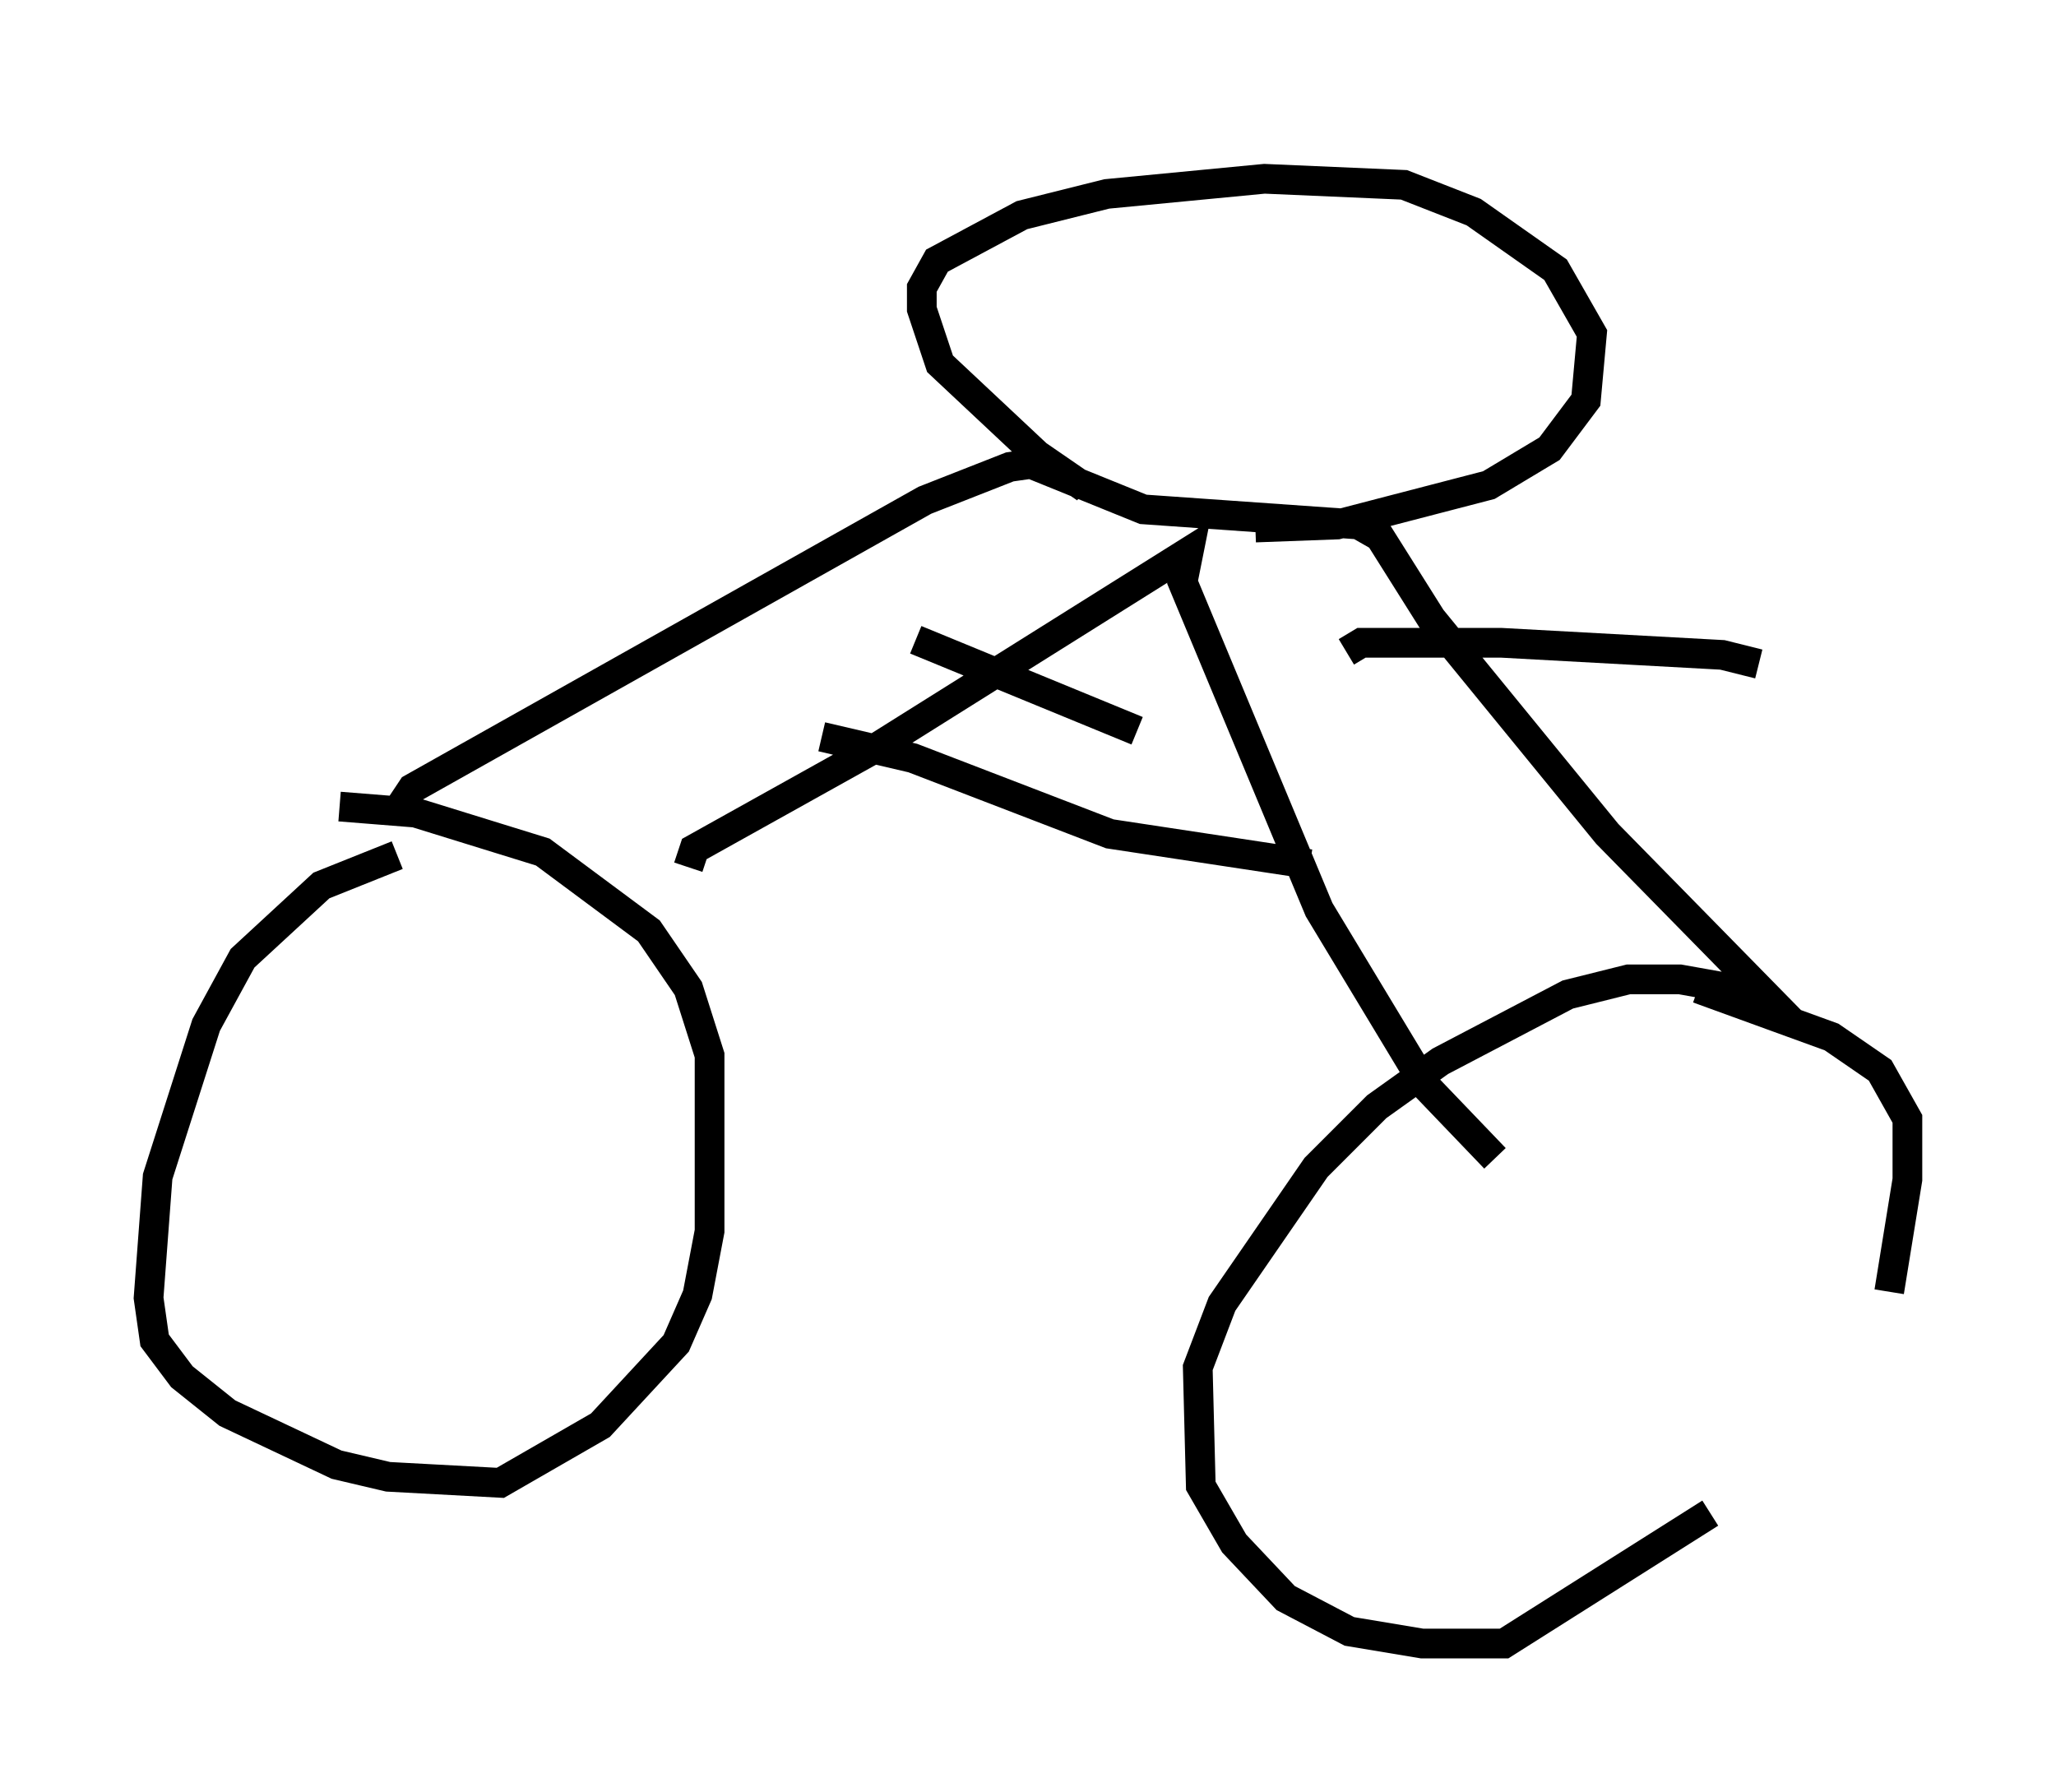 <?xml version="1.0" encoding="utf-8" ?>
<svg baseProfile="full" height="60.328" version="1.1" width="69.209" xmlns="http://www.w3.org/2000/svg" xmlns:ev="http://www.w3.org/2001/xml-events" xmlns:xlink="http://www.w3.org/1999/xlink"><defs /><rect fill="white" height="60.328" width="69.209" x="0" y="0" /><path d="M14.902, 29.092 m-1.531, -0.306 l-2.552, 1.021 -2.654, 2.45 l-1.225, 2.246 -1.633, 5.104 l-0.306, 4.083 0.204, 1.429 l0.919, 1.225 1.531, 1.225 l3.675, 1.735 1.735, 0.408 l3.777, 0.204 3.369, -1.94 l2.552, -2.756 0.715, -1.633 l0.408, -2.144 0.0, -5.921 l-0.715, -2.246 -1.327, -1.94 l-3.573, -2.654 -4.288, -1.327 l-2.552, -0.204 m2.042, 0.0 l0.408, -0.613 17.252, -9.698 l2.858, -1.123 0.715, -0.102 l3.777, 1.531 7.248, 0.51 l0.715, 0.408 1.735, 2.756 l5.921, 7.248 5.308, 5.41 l-2.858, -0.51 -1.735, 0.0 l-2.042, 0.51 -4.288, 2.246 l-2.144, 1.531 -2.042, 2.042 l-3.165, 4.594 -0.817, 2.144 l0.102, 3.981 1.123, 1.94 l1.735, 1.838 2.144, 1.123 l2.45, 0.408 2.756, 0.0 l6.942, -4.39 m6.023, -7.452 l0.613, -3.777 0.0, -2.042 l-0.919, -1.633 -1.633, -1.123 l-4.492, -1.633 m-33.994, -4.083 l0.204, -0.613 6.227, -3.471 l10.413, -6.533 -0.204, 1.021 l4.594, 11.025 3.573, 5.921 l2.348, 2.45 m-22.663, -14.19 l3.063, 0.715 6.635, 2.552 l6.738, 1.021 m-13.271, -7.554 l7.452, 3.063 m-1.735, -8.167 l-1.633, -1.123 -3.267, -3.063 l-0.613, -1.838 0.0, -0.715 l0.51, -0.919 2.858, -1.531 l2.858, -0.715 5.308, -0.51 l4.696, 0.204 2.348, 0.919 l2.756, 1.94 1.225, 2.144 l-0.204, 2.246 -1.225, 1.633 l-2.042, 1.225 -5.104, 1.327 l-2.756, 0.102 m5.615, -12.761 l0.0, 0.0 m-2.552, 16.946 l0.51, -0.306 4.696, 0.0 l7.452, 0.408 1.225, 0.306 " fill="none" stroke="black" stroke-width="1" /></svg>